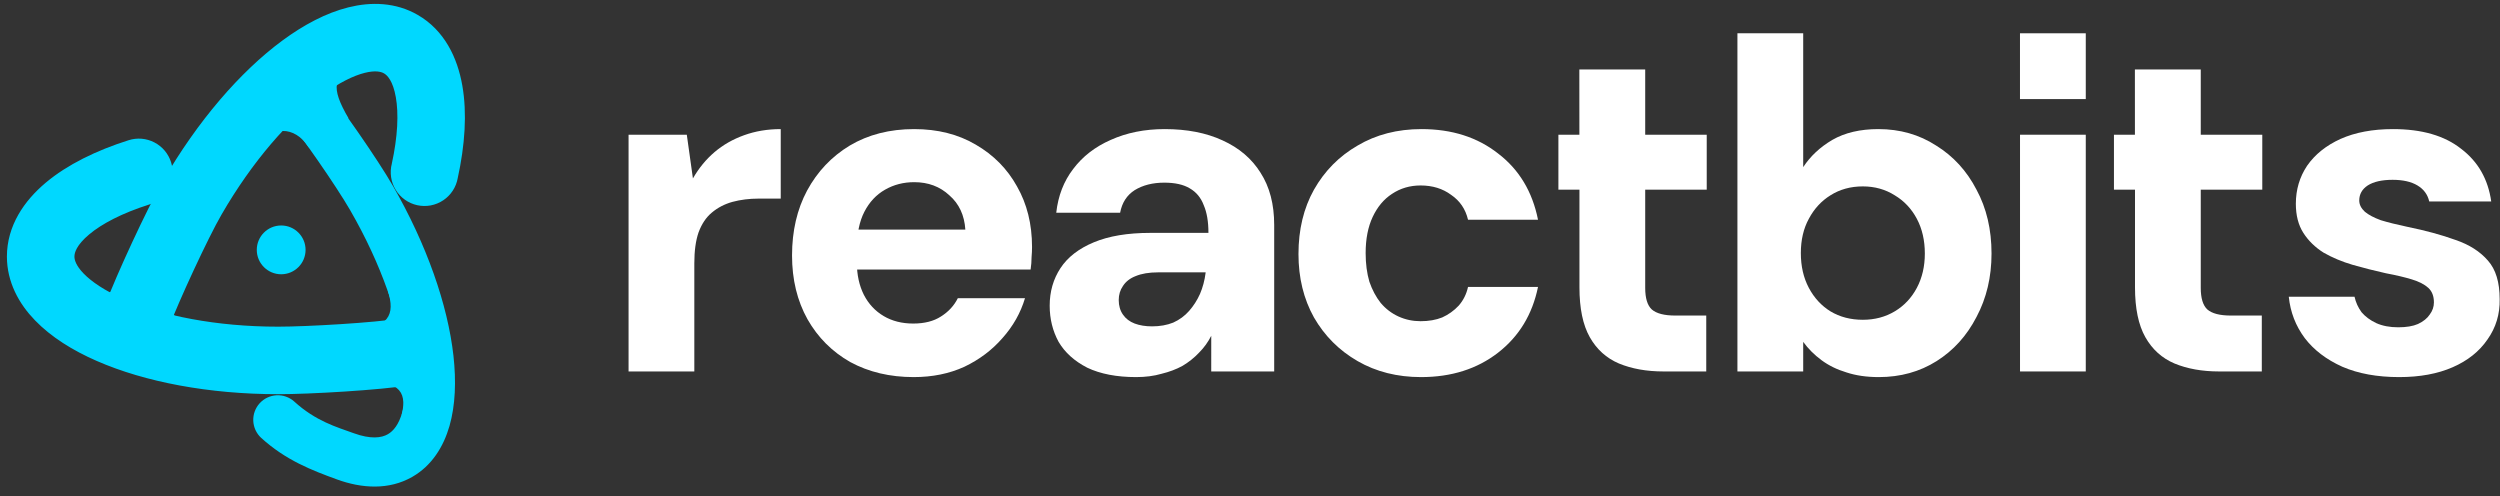 <svg width="136" height="27" viewBox="0 0 136 27" fill="none" xmlns="http://www.w3.org/2000/svg">
<rect x="0" y="0" width="136" height="27" fill="#333333" stroke="none"/>
<path d="M34.194 20.207V7.329H37.362L37.695 9.706C38.018 9.144 38.41 8.667 38.87 8.275C39.33 7.883 39.866 7.576 40.48 7.355C41.093 7.134 41.757 7.023 42.472 7.023V10.804H41.272C40.761 10.804 40.284 10.864 39.841 10.983C39.415 11.102 39.04 11.298 38.717 11.571C38.41 11.826 38.172 12.184 38.001 12.644C37.848 13.087 37.771 13.649 37.771 14.33V20.207H34.194Z" fill="white"/>
<path d="M49.704 20.514C48.41 20.514 47.26 20.241 46.255 19.696C45.267 19.134 44.492 18.359 43.93 17.371C43.368 16.366 43.087 15.207 43.087 13.896C43.087 12.567 43.359 11.392 43.904 10.37C44.467 9.331 45.242 8.513 46.23 7.917C47.234 7.321 48.401 7.023 49.73 7.023C51.007 7.023 52.123 7.304 53.077 7.866C54.048 8.428 54.797 9.186 55.325 10.14C55.87 11.094 56.143 12.193 56.143 13.436C56.143 13.606 56.135 13.794 56.117 13.998C56.117 14.203 56.1 14.424 56.066 14.662H45.976V12.491H52.515C52.464 11.707 52.174 11.085 51.646 10.626C51.135 10.149 50.496 9.91 49.73 9.91C49.151 9.91 48.623 10.046 48.146 10.319C47.669 10.591 47.294 10.992 47.022 11.52C46.749 12.048 46.613 12.721 46.613 13.538V14.279C46.613 14.944 46.74 15.531 46.996 16.042C47.252 16.536 47.609 16.919 48.069 17.192C48.529 17.465 49.066 17.601 49.679 17.601C50.292 17.601 50.794 17.473 51.186 17.218C51.595 16.962 51.902 16.63 52.106 16.221H55.76C55.521 17.022 55.112 17.745 54.533 18.393C53.971 19.04 53.281 19.56 52.464 19.951C51.646 20.326 50.726 20.514 49.704 20.514Z" fill="white"/>
<path d="M61.804 20.514C60.748 20.514 59.862 20.343 59.147 20.003C58.448 19.645 57.929 19.176 57.588 18.597C57.264 18.001 57.103 17.345 57.103 16.63C57.103 15.863 57.299 15.182 57.69 14.586C58.082 13.99 58.687 13.521 59.505 13.181C60.322 12.84 61.344 12.669 62.571 12.669H65.739C65.739 12.056 65.654 11.554 65.483 11.162C65.33 10.753 65.075 10.447 64.717 10.242C64.376 10.038 63.916 9.936 63.337 9.936C62.707 9.936 62.17 10.072 61.727 10.344C61.301 10.617 61.038 11.026 60.935 11.571H57.46C57.563 10.651 57.869 9.859 58.38 9.195C58.891 8.513 59.573 7.985 60.424 7.611C61.293 7.219 62.272 7.023 63.363 7.023C64.572 7.023 65.62 7.227 66.505 7.636C67.408 8.045 68.098 8.633 68.575 9.399C69.069 10.165 69.316 11.111 69.316 12.235V20.207H65.891L65.892 18.265C65.722 18.606 65.5 18.912 65.228 19.185C64.972 19.457 64.674 19.696 64.334 19.9C63.993 20.088 63.61 20.232 63.184 20.335C62.775 20.454 62.315 20.514 61.804 20.514ZM62.673 17.754C63.099 17.754 63.482 17.686 63.822 17.55C64.163 17.396 64.453 17.183 64.691 16.911C64.93 16.638 65.126 16.332 65.279 15.991C65.432 15.633 65.534 15.25 65.585 14.841V14.816H63.005C62.511 14.816 62.102 14.884 61.779 15.02C61.472 15.139 61.242 15.318 61.089 15.557C60.935 15.778 60.859 16.034 60.859 16.323C60.859 16.63 60.935 16.894 61.089 17.115C61.242 17.337 61.455 17.498 61.727 17.601C62 17.703 62.315 17.754 62.673 17.754Z" fill="white"/>
<path d="M77.306 20.514C76.011 20.514 74.861 20.224 73.856 19.645C72.851 19.066 72.059 18.274 71.48 17.269C70.918 16.264 70.637 15.114 70.637 13.819C70.637 12.491 70.918 11.324 71.48 10.319C72.059 9.297 72.851 8.496 73.856 7.917C74.861 7.321 76.02 7.023 77.331 7.023C78.984 7.023 80.372 7.466 81.496 8.351C82.637 9.22 83.361 10.421 83.668 11.954H79.861C79.724 11.375 79.418 10.924 78.941 10.6C78.481 10.259 77.927 10.089 77.28 10.089C76.701 10.089 76.181 10.242 75.722 10.549C75.279 10.838 74.93 11.256 74.674 11.801C74.418 12.346 74.291 13.002 74.291 13.768C74.291 14.347 74.359 14.867 74.495 15.327C74.648 15.77 74.853 16.153 75.108 16.477C75.381 16.8 75.704 17.047 76.079 17.218C76.454 17.388 76.854 17.473 77.28 17.473C77.723 17.473 78.115 17.405 78.455 17.269C78.796 17.115 79.094 16.902 79.35 16.63C79.605 16.34 79.775 16 79.861 15.608H83.668C83.361 17.107 82.637 18.299 81.496 19.185C80.355 20.071 78.958 20.514 77.306 20.514Z" fill="white"/>
<path d="M90.495 20.207C89.576 20.207 88.766 20.062 88.068 19.773C87.387 19.483 86.859 19.006 86.484 18.342C86.109 17.677 85.922 16.775 85.922 15.633V10.319H84.777V7.329L85.919 7.33L85.916 3.778H89.499V7.329H92.846V10.319H89.499V15.659C89.499 16.221 89.618 16.613 89.857 16.834C90.112 17.056 90.538 17.166 91.134 17.166H92.82V20.207H90.495Z" fill="white"/>
<path d="M102.207 20.514C101.543 20.514 100.955 20.428 100.444 20.258C99.933 20.105 99.482 19.883 99.09 19.594C98.698 19.304 98.366 18.972 98.094 18.597L98.094 20.207H94.516V1.811H98.094V9.092C98.485 8.496 99.013 8.002 99.678 7.611C100.359 7.219 101.194 7.023 102.182 7.023C103.357 7.023 104.404 7.321 105.324 7.917C106.261 8.496 106.994 9.297 107.522 10.319C108.067 11.324 108.339 12.482 108.339 13.794C108.339 15.071 108.067 16.221 107.522 17.243C106.994 18.265 106.27 19.066 105.35 19.645C104.43 20.224 103.382 20.514 102.207 20.514ZM101.338 17.396C101.986 17.396 102.565 17.243 103.076 16.936C103.587 16.63 103.987 16.204 104.277 15.659C104.566 15.114 104.711 14.492 104.711 13.794C104.711 13.078 104.566 12.448 104.277 11.903C103.987 11.358 103.587 10.932 103.076 10.626C102.565 10.302 101.986 10.14 101.338 10.14C100.674 10.14 100.086 10.302 99.575 10.626C99.081 10.932 98.69 11.358 98.4 11.903C98.111 12.431 97.966 13.053 97.966 13.768C97.966 14.484 98.111 15.114 98.4 15.659C98.69 16.204 99.081 16.63 99.575 16.936C100.086 17.243 100.674 17.396 101.338 17.396Z" fill="white"/>
<path d="M109.889 20.207V7.329H113.466V20.207H109.889Z" fill="white"/>
<path d="M130.515 20.514C129.322 20.514 128.292 20.326 127.423 19.951C126.554 19.56 125.873 19.04 125.379 18.393C124.885 17.729 124.595 16.979 124.51 16.144H128.087C128.155 16.451 128.283 16.732 128.471 16.988C128.675 17.226 128.939 17.422 129.263 17.575C129.603 17.729 130.004 17.805 130.464 17.805C130.906 17.805 131.264 17.745 131.537 17.626C131.826 17.49 132.039 17.32 132.175 17.115C132.329 16.911 132.405 16.689 132.405 16.451C132.405 16.11 132.303 15.846 132.099 15.659C131.894 15.472 131.596 15.318 131.204 15.199C130.813 15.08 130.344 14.969 129.799 14.867C129.186 14.731 128.581 14.577 127.985 14.407C127.406 14.237 126.878 14.015 126.401 13.743C125.941 13.453 125.575 13.095 125.302 12.669C125.03 12.244 124.894 11.716 124.894 11.085C124.894 10.319 125.098 9.629 125.507 9.016C125.933 8.403 126.537 7.917 127.321 7.559C128.121 7.202 129.075 7.023 130.182 7.023C131.75 7.023 132.984 7.381 133.887 8.096C134.807 8.794 135.352 9.748 135.522 10.958H132.15C132.065 10.583 131.852 10.293 131.511 10.089C131.17 9.884 130.719 9.782 130.157 9.782C129.578 9.782 129.126 9.884 128.803 10.089C128.496 10.293 128.343 10.566 128.343 10.906C128.343 11.128 128.445 11.332 128.649 11.52C128.854 11.69 129.143 11.843 129.518 11.98C129.91 12.099 130.387 12.218 130.949 12.337C131.954 12.542 132.831 12.78 133.581 13.053C134.33 13.308 134.918 13.683 135.344 14.177C135.769 14.654 135.982 15.352 135.982 16.272C135.999 17.09 135.778 17.822 135.318 18.469C134.875 19.117 134.245 19.619 133.427 19.977C132.61 20.335 131.639 20.514 130.515 20.514Z" fill="white"/>
<path d="M120.717 20.207C119.797 20.207 118.988 20.062 118.29 19.773C117.609 19.483 117.081 19.006 116.706 18.342C116.331 17.677 116.144 16.775 116.144 15.633V10.319H114.999V7.329L116.14 7.33L116.138 3.778H119.721V7.329H123.068V10.319H119.721V15.659C119.721 16.221 119.84 16.613 120.078 16.834C120.334 17.056 120.76 17.166 121.356 17.166H123.042V20.207H120.717Z" fill="white"/>
<rect x="109.887" y="1.811" width="3.579" height="3.579" fill="white"/>
<path d="M15.56 4.259C15.695 4.147 15.851 4.063 16.019 4.011C16.187 3.96 16.363 3.942 16.538 3.958C16.713 3.975 16.883 4.025 17.038 4.108C17.193 4.19 17.33 4.302 17.442 4.437C18.486 5.704 20.546 8.671 21.364 10.094C23.217 13.306 24.36 16.596 24.668 19.354C24.821 20.732 24.775 22.043 24.454 23.168C24.128 24.299 23.497 25.324 22.438 25.936C21.157 26.675 19.676 26.572 18.323 26.078C16.965 25.583 15.536 25.033 14.203 23.816C13.945 23.576 13.793 23.244 13.778 22.892C13.764 22.54 13.889 22.197 14.126 21.937C14.364 21.677 14.694 21.521 15.046 21.503C15.398 21.485 15.742 21.607 16.005 21.842C17.181 22.914 18.315 23.23 19.238 23.565C20.168 23.904 20.753 23.824 21.102 23.62C21.394 23.451 21.69 23.107 21.882 22.432C22.078 21.747 22.141 20.81 22.011 19.652C21.752 17.337 20.763 14.4 19.047 11.431C18.304 10.139 16.331 7.296 15.384 6.146C15.272 6.011 15.188 5.855 15.136 5.687C15.085 5.519 15.067 5.343 15.083 5.168C15.1 4.993 15.15 4.824 15.233 4.669C15.315 4.513 15.427 4.376 15.562 4.264" fill="#00D8FF"/>
<path d="M23.365 18.915C23.395 19.088 23.39 19.265 23.351 19.436C23.312 19.607 23.239 19.769 23.138 19.912C23.036 20.055 22.907 20.177 22.759 20.27C22.61 20.364 22.444 20.427 22.271 20.456C20.652 20.725 16.774 20.947 15.132 20.944C11.426 20.944 8.004 20.29 5.461 19.176C4.191 18.622 3.081 17.925 2.268 17.084C1.447 16.239 0.876 15.177 0.876 13.956C0.876 12.477 1.707 11.247 2.81 10.321C3.918 9.392 5.429 8.649 7.149 8.104C7.487 7.996 7.854 8.028 8.168 8.191C8.324 8.272 8.463 8.382 8.576 8.517C8.689 8.651 8.775 8.806 8.828 8.973C8.881 9.141 8.9 9.317 8.886 9.492C8.871 9.667 8.821 9.837 8.741 9.993C8.66 10.149 8.549 10.287 8.415 10.4C8.281 10.513 8.125 10.599 7.958 10.652C6.443 11.133 5.282 11.737 4.529 12.37C3.77 13.005 3.549 13.552 3.549 13.956C3.549 14.295 3.701 14.722 4.189 15.227C4.685 15.738 5.465 16.26 6.532 16.727C8.666 17.661 11.704 18.271 15.132 18.271C16.709 18.271 20.45 18.054 21.824 17.821C21.997 17.791 22.174 17.796 22.345 17.835C22.516 17.874 22.678 17.947 22.821 18.048C22.965 18.15 23.086 18.279 23.18 18.427C23.273 18.576 23.336 18.742 23.365 18.915Z" fill="#00D8FF"/>
<path d="M23.365 18.915C23.395 19.088 23.39 19.265 23.351 19.436C23.312 19.607 23.239 19.769 23.138 19.912C23.036 20.055 22.907 20.177 22.759 20.27C22.61 20.364 22.444 20.427 22.271 20.456C20.652 20.725 16.774 20.947 15.132 20.944C11.426 20.944 8.004 20.29 5.461 19.176C4.191 18.622 3.081 17.925 2.268 17.084C1.447 16.239 0.876 15.177 0.876 13.956C0.876 12.477 1.707 11.247 2.81 10.321C3.918 9.392 5.429 8.649 7.149 8.104C7.487 7.996 7.854 8.028 8.168 8.191C8.324 8.272 8.463 8.382 8.576 8.517C8.689 8.651 8.775 8.806 8.828 8.973C8.881 9.141 8.9 9.317 8.886 9.492C8.871 9.667 8.821 9.837 8.741 9.993C8.66 10.149 8.549 10.287 8.415 10.4C8.281 10.513 8.125 10.599 7.958 10.652C6.443 11.133 5.282 11.737 4.529 12.37C3.77 13.005 3.549 13.552 3.549 13.956C3.549 14.295 3.701 14.722 4.189 15.227C4.685 15.738 5.465 16.26 6.532 16.727C8.666 17.661 11.704 18.271 15.132 18.271C16.709 18.271 20.45 18.054 21.824 17.821C21.997 17.791 22.174 17.796 22.345 17.835C22.516 17.874 22.678 17.947 22.821 18.048C22.965 18.15 23.086 18.279 23.18 18.427C23.273 18.576 23.336 18.742 23.365 18.915Z" stroke="#00D8FF"/>
<path d="M7.019 18.382C6.686 18.258 6.417 18.008 6.269 17.686C6.121 17.364 6.108 16.996 6.231 16.664C6.769 15.211 8.438 11.586 9.298 10.096C11.152 6.885 13.429 4.251 15.664 2.604C16.779 1.783 17.938 1.168 19.073 0.885C20.215 0.6 21.419 0.633 22.476 1.245C23.759 1.984 24.408 3.317 24.657 4.738C24.909 6.161 24.796 7.84 24.408 9.603C24.377 9.78 24.31 9.949 24.211 10.1C24.113 10.251 23.985 10.38 23.835 10.48C23.686 10.58 23.517 10.649 23.34 10.683C23.163 10.716 22.982 10.713 22.806 10.675C22.63 10.636 22.464 10.563 22.317 10.458C22.17 10.354 22.046 10.221 21.952 10.067C21.858 9.914 21.796 9.743 21.77 9.565C21.744 9.386 21.753 9.205 21.799 9.031C22.139 7.477 22.197 6.169 22.025 5.199C21.854 4.226 21.491 3.761 21.142 3.56C20.849 3.39 20.402 3.307 19.721 3.478C19.03 3.65 18.189 4.066 17.25 4.757C15.375 6.136 13.326 8.464 11.613 11.433C10.864 12.723 9.26 16.198 8.736 17.594C8.613 17.926 8.363 18.196 8.041 18.343C7.718 18.491 7.351 18.505 7.019 18.382Z" fill="#00D8FF"/>
<path d="M7.019 18.382C6.686 18.258 6.417 18.008 6.269 17.686C6.121 17.364 6.108 16.996 6.231 16.664C6.769 15.211 8.438 11.586 9.298 10.096C11.152 6.885 13.429 4.251 15.664 2.604C16.779 1.783 17.938 1.168 19.073 0.885C20.215 0.6 21.419 0.633 22.476 1.245C23.759 1.984 24.408 3.317 24.657 4.738C24.909 6.161 24.796 7.84 24.408 9.603C24.377 9.78 24.31 9.949 24.211 10.1C24.113 10.251 23.985 10.38 23.835 10.48C23.686 10.58 23.517 10.649 23.34 10.683C23.163 10.716 22.982 10.713 22.806 10.675C22.63 10.636 22.464 10.563 22.317 10.458C22.17 10.354 22.046 10.221 21.952 10.067C21.858 9.914 21.796 9.743 21.77 9.565C21.744 9.386 21.753 9.205 21.799 9.031C22.139 7.477 22.197 6.169 22.025 5.199C21.854 4.226 21.491 3.761 21.142 3.56C20.849 3.39 20.402 3.307 19.721 3.478C19.03 3.65 18.189 4.066 17.25 4.757C15.375 6.136 13.326 8.464 11.613 11.433C10.864 12.723 9.26 16.198 8.736 17.594C8.613 17.926 8.363 18.196 8.041 18.343C7.718 18.491 7.351 18.505 7.019 18.382Z" stroke="#00D8FF"/>
<path d="M7.239 17.556L9.527 15.725C9.05 17.109 9.415 17.626 11.359 18.013L9.07 19.844L7.239 17.556Z" fill="#00D8FF"/>
<path d="M5.578 18.212L4.478 15.495C5.668 16.349 6.268 16.147 7.195 14.395L8.295 17.112L5.578 18.212Z" fill="#00D8FF"/>
<path d="M16.573 3.058L19.462 3.557C18.109 4.117 17.963 4.727 18.962 6.439L16.075 5.946L16.573 3.058Z" fill="#00D8FF"/>
<path d="M23.692 20.287L21.853 22.572C22.195 21.166 21.558 20.696 19.577 20.743L21.405 18.453L23.692 20.287Z" fill="#00D8FF"/>
<path d="M16.8 5.11L16.804 8.025C16.006 6.797 14.753 6.835 13.904 8.076L13.869 5.145L16.8 5.11Z" fill="#00D8FF"/>
<path d="M23.319 17.695L21.093 15.79C21.524 17.189 21.143 17.769 19.188 18.091L21.413 19.922L23.319 17.695Z" fill="#00D8FF"/>
<circle cx="15.296" cy="13.593" r="1.327" fill="#00D8FF"/>
</svg>
